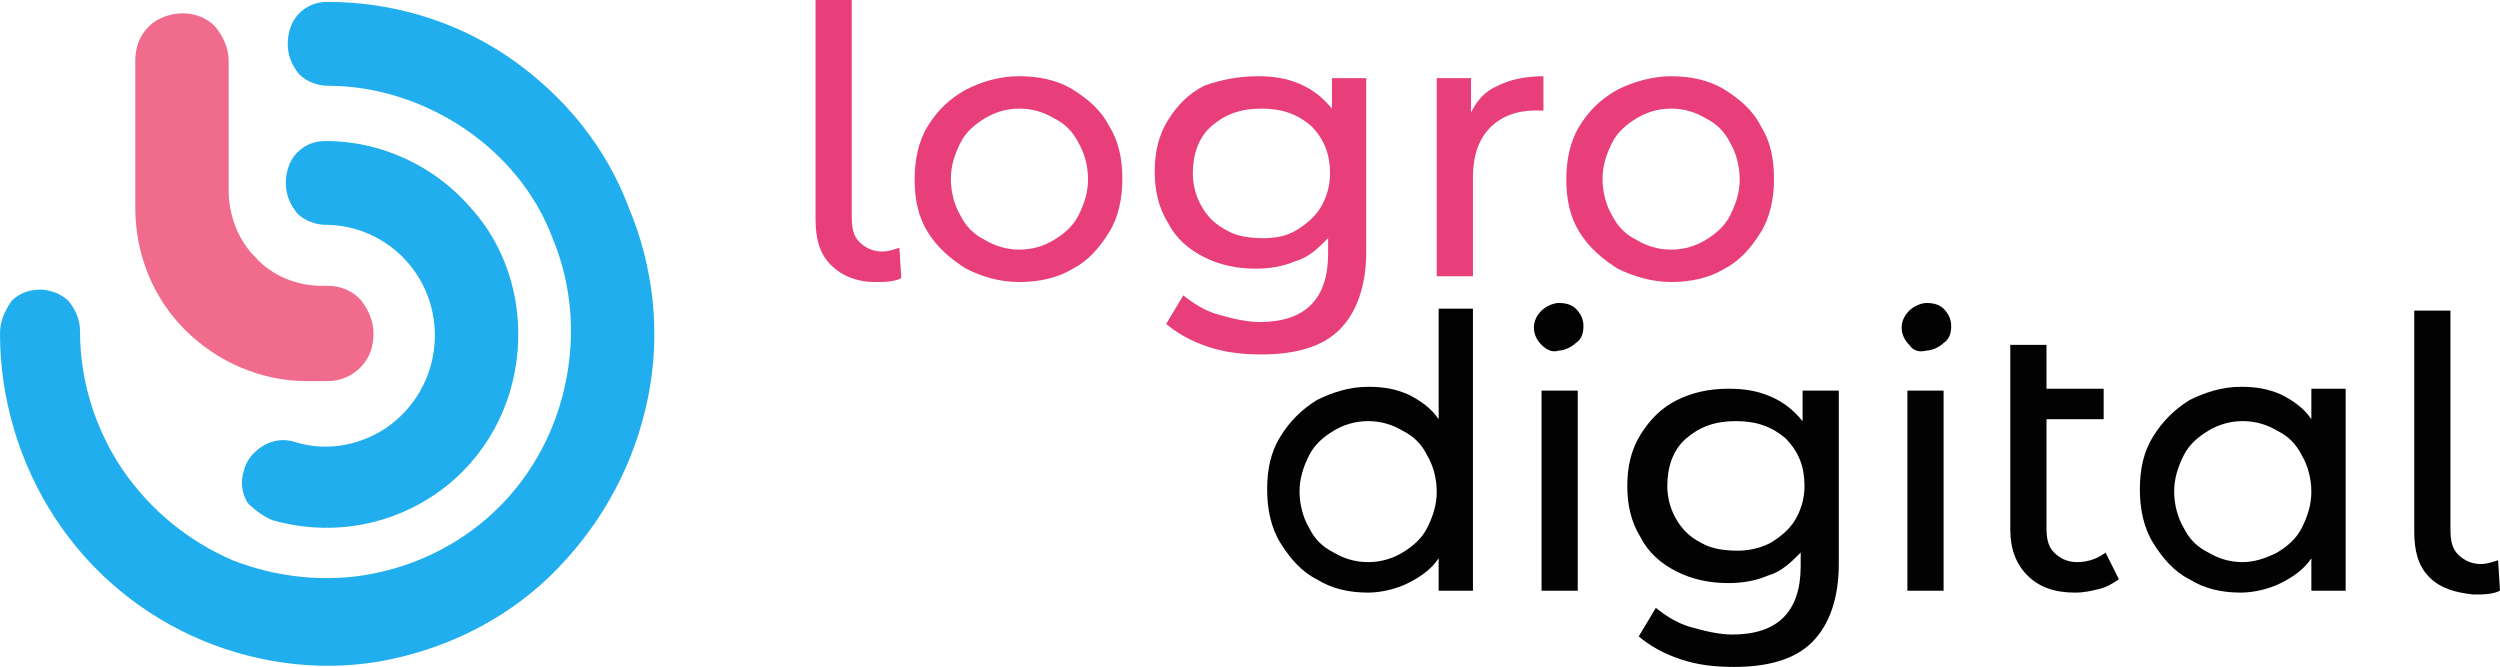 <?xml version="1.0" encoding="utf-8"?>
<!-- Generator: Adobe Illustrator 25.4.1, SVG Export Plug-In . SVG Version: 6.00 Build 0)  -->
<svg version="1.1" id="katman_1" xmlns="http://www.w3.org/2000/svg" xmlns:xlink="http://www.w3.org/1999/xlink" x="0px" y="0px"
	 viewBox="0 0 131.2 35" style="enable-background:new 0 0 131.2 35;" xml:space="preserve">
<style type="text/css">
	.st0{fill:#20AEEF;}
	.st1{fill:#F16B8D;}
	.st2{fill:#E83F7A;}
	.st3{fill:#020202;}
</style>
<g>
	<path class="st0" d="M14.3,27.3c2.8,0.8,5.8,0.4,8.3-1.2s4.1-4.2,4.5-7.1s-0.4-5.9-2.4-8.1c-1.9-2.2-4.7-3.5-7.6-3.5
		c-0.6,0-1.1,0.2-1.5,0.6C15.2,8.4,15,9,15,9.6s0.2,1.1,0.6,1.6c0.4,0.4,1,0.6,1.5,0.6c2.5,0,4.8,1.7,5.5,4.2
		c0.7,2.5-0.3,5.1-2.4,6.5c-1.4,0.9-3.1,1.2-4.7,0.7c-0.6-0.2-1.2-0.1-1.7,0.2c-0.5,0.3-0.9,0.8-1,1.3c-0.2,0.6-0.1,1.2,0.2,1.7
		C13.3,26.7,13.8,27.1,14.3,27.3z"/>
	<path class="st0" d="M0,17.5c0,3.4,1,6.8,2.9,9.7s4.6,5.1,7.7,6.4c3.1,1.3,6.6,1.7,9.9,1s6.4-2.3,8.8-4.8s4-5.5,4.7-8.9
		s0.3-6.9-1-10C31.8,7.7,29.6,5,26.7,3c-2.8-1.9-6.1-2.9-9.5-2.9c-0.6,0-1.1,0.2-1.5,0.6s-0.6,1-0.6,1.6s0.2,1.1,0.6,1.6
		c0.4,0.4,1,0.6,1.5,0.6c2.5,0,5,0.8,7.1,2.2s3.8,3.4,4.7,5.8c1,2.4,1.2,5,0.7,7.5s-1.7,4.8-3.5,6.6c-1.8,1.8-4.1,3-6.6,3.5
		s-5.1,0.2-7.4-0.7c-2.3-1-4.3-2.6-5.8-4.8C5,22.5,4.2,20,4.2,17.4c0-0.6-0.2-1.1-0.6-1.6c-0.4-0.4-1-0.6-1.5-0.6
		c-0.6,0-1.1,0.2-1.5,0.6C0.2,16.4,0,16.9,0,17.5z"/>
	<path class="st1" d="M17.2,20c0.7,0,1.3-0.3,1.7-0.7c0.5-0.5,0.7-1.1,0.7-1.8c0-0.7-0.3-1.3-0.7-1.8c-0.5-0.5-1.1-0.7-1.7-0.7h-0.3
		c-1.3,0-2.6-0.5-3.5-1.5C12.5,12.6,12,11.3,12,10V3.2c0-0.7-0.3-1.3-0.7-1.8c-0.5-0.5-1.1-0.7-1.7-0.7S8.3,0.9,7.8,1.4
		S7.1,2.5,7.1,3.2v7.7c0,2.4,0.9,4.7,2.6,6.4c1.7,1.7,4,2.7,6.4,2.7H17.2z"/>
</g>
<g>
	<path class="st2" d="M43.6,13.9c-0.6-0.6-0.8-1.4-0.8-2.4V-0.1h1.9v11.5c0,0.6,0.1,1,0.4,1.3c0.3,0.3,0.7,0.5,1.2,0.5
		c0.3,0,0.6-0.1,0.9-0.2l0.1,1.6c-0.4,0.2-0.9,0.2-1.4,0.2C45,14.8,44.2,14.5,43.6,13.9z"/>
	<path class="st2" d="M50.7,14.1c-0.8-0.5-1.5-1.1-2-1.9c-0.5-0.8-0.7-1.7-0.7-2.8c0-1,0.2-2,0.7-2.8s1.1-1.4,2-1.9
		C51.5,4.3,52.4,4,53.5,4c1,0,2,0.2,2.8,0.7s1.5,1.1,1.9,1.9c0.5,0.8,0.7,1.7,0.7,2.8c0,1-0.2,2-0.7,2.8s-1.1,1.5-1.9,1.9
		c-0.8,0.5-1.8,0.7-2.8,0.7C52.4,14.8,51.5,14.5,50.7,14.1z M55.3,12.6c0.5-0.3,1-0.7,1.3-1.3s0.5-1.2,0.5-1.9S56.9,8,56.6,7.5
		c-0.3-0.6-0.7-1-1.3-1.3c-0.5-0.3-1.1-0.5-1.8-0.5s-1.3,0.2-1.8,0.5s-1,0.7-1.3,1.3s-0.5,1.2-0.5,1.9s0.2,1.4,0.5,1.9
		c0.3,0.6,0.7,1,1.3,1.3c0.5,0.3,1.1,0.5,1.8,0.5S54.8,12.9,55.3,12.6z"/>
	<path class="st2" d="M71.7,4.1v9.1c0,1.8-0.5,3.2-1.4,4.1s-2.3,1.3-4.1,1.3c-1,0-1.9-0.1-2.8-0.4c-0.9-0.3-1.6-0.7-2.2-1.2l0.9-1.5
		c0.5,0.4,1.1,0.8,1.8,1s1.5,0.4,2.2,0.4c1.2,0,2.1-0.3,2.7-0.9c0.6-0.6,0.9-1.5,0.9-2.7v-0.8c-0.5,0.5-1,1-1.7,1.2
		c-0.7,0.3-1.4,0.4-2.1,0.4c-1,0-1.9-0.2-2.7-0.6c-0.8-0.4-1.5-1-1.9-1.8c-0.5-0.8-0.7-1.7-0.7-2.7s0.2-1.9,0.7-2.7s1.1-1.4,1.9-1.8
		C64,4.2,65,4,66,4c0.8,0,1.5,0.1,2.2,0.4s1.2,0.7,1.7,1.3V4.1H71.7z M68,12.1c0.5-0.3,1-0.7,1.3-1.2s0.5-1.1,0.5-1.8
		c0-1-0.3-1.8-1-2.5c-0.7-0.6-1.5-0.9-2.6-0.9S64.3,6,63.6,6.6c-0.7,0.6-1,1.5-1,2.5c0,0.7,0.2,1.3,0.5,1.8s0.7,0.9,1.3,1.2
		c0.5,0.3,1.2,0.4,1.9,0.4C66.9,12.5,67.5,12.4,68,12.1z"/>
	<path class="st2" d="M78.6,4.5C79.2,4.2,80,4,81,4v1.8c-0.1,0-0.3,0-0.4,0c-1,0-1.8,0.3-2.4,0.9s-0.9,1.5-0.9,2.6v5.2h-1.9V4.1h1.8
		v1.8C77.5,5.3,77.9,4.8,78.6,4.5z"/>
	<path class="st2" d="M84.9,14.1c-0.8-0.5-1.5-1.1-2-1.9c-0.5-0.8-0.7-1.7-0.7-2.8c0-1,0.2-2,0.7-2.8s1.1-1.4,2-1.9
		C85.7,4.3,86.7,4,87.7,4s2,0.2,2.8,0.7s1.5,1.1,1.9,1.9c0.5,0.8,0.7,1.7,0.7,2.8c0,1-0.2,2-0.7,2.8s-1.1,1.5-1.9,1.9
		c-0.8,0.5-1.8,0.7-2.8,0.7C86.7,14.8,85.7,14.5,84.9,14.1z M89.5,12.6c0.5-0.3,1-0.7,1.3-1.3s0.5-1.2,0.5-1.9S91.1,8,90.8,7.5
		c-0.3-0.6-0.7-1-1.3-1.3c-0.5-0.3-1.1-0.5-1.8-0.5s-1.3,0.2-1.8,0.5s-1,0.7-1.3,1.3s-0.5,1.2-0.5,1.9s0.2,1.4,0.5,1.9
		c0.3,0.6,0.7,1,1.3,1.3c0.5,0.3,1.1,0.5,1.8,0.5S89,12.9,89.5,12.6z"/>
</g>
<g>
	<path class="st3" d="M77.3,16.3V31h-1.8v-1.7c-0.4,0.6-1,1-1.6,1.3s-1.4,0.5-2.1,0.5c-1,0-1.9-0.2-2.7-0.7
		c-0.8-0.4-1.4-1.1-1.9-1.9s-0.7-1.8-0.7-2.8c0-1.1,0.2-2,0.7-2.8s1.1-1.4,1.9-1.9c0.8-0.4,1.7-0.7,2.7-0.7c0.8,0,1.4,0.1,2.1,0.4
		c0.6,0.3,1.2,0.7,1.6,1.3v-5.8h1.8V16.3z M73.6,29c0.5-0.3,1-0.7,1.3-1.3c0.3-0.6,0.5-1.2,0.5-1.9c0-0.7-0.2-1.4-0.5-1.9
		c-0.3-0.6-0.7-1-1.3-1.3c-0.5-0.3-1.1-0.5-1.8-0.5c-0.7,0-1.3,0.2-1.8,0.5s-1,0.7-1.3,1.3c-0.3,0.6-0.5,1.2-0.5,1.9
		c0,0.7,0.2,1.4,0.5,1.9c0.3,0.6,0.7,1,1.3,1.3c0.5,0.3,1.1,0.5,1.8,0.5S73.1,29.3,73.6,29z"/>
	<path class="st3" d="M80.9,18.1c-0.2-0.2-0.4-0.5-0.4-0.9c0-0.3,0.1-0.6,0.4-0.9c0.2-0.2,0.6-0.4,0.9-0.4c0.4,0,0.7,0.1,0.9,0.3
		c0.2,0.2,0.4,0.5,0.4,0.9S83,17.8,82.7,18c-0.2,0.2-0.6,0.4-0.9,0.4C81.5,18.5,81.2,18.4,80.9,18.1z M80.9,20.5h1.9V31h-1.9V20.5z"
		/>
	<path class="st3" d="M96.5,20.5v9.1c0,1.8-0.5,3.2-1.4,4.1C94.2,34.6,92.8,35,91,35c-1,0-1.9-0.1-2.8-0.4c-0.9-0.3-1.6-0.7-2.2-1.2
		l0.9-1.5c0.5,0.4,1.1,0.8,1.8,1c0.7,0.2,1.5,0.4,2.2,0.4c1.2,0,2.1-0.3,2.7-0.9c0.6-0.6,0.9-1.5,0.9-2.7V29c-0.5,0.5-1,1-1.7,1.2
		c-0.7,0.3-1.4,0.4-2.1,0.4c-1,0-1.9-0.2-2.7-0.6c-0.8-0.4-1.5-1-1.9-1.8c-0.5-0.8-0.7-1.7-0.7-2.7s0.2-1.9,0.7-2.7
		c0.5-0.8,1.1-1.4,1.9-1.8s1.7-0.6,2.7-0.6c0.8,0,1.5,0.1,2.2,0.4s1.2,0.7,1.7,1.3v-1.6C94.6,20.5,96.5,20.5,96.5,20.5z M92.9,28.5
		c0.5-0.3,1-0.7,1.3-1.2s0.5-1.1,0.5-1.8c0-1-0.3-1.8-1-2.5c-0.7-0.6-1.5-0.9-2.6-0.9s-1.9,0.3-2.6,0.9s-1,1.5-1,2.5
		c0,0.7,0.2,1.3,0.5,1.8s0.7,0.9,1.3,1.2c0.5,0.3,1.2,0.4,1.9,0.4C91.7,28.9,92.3,28.8,92.9,28.5z"/>
	<path class="st3" d="M100.2,18.1c-0.2-0.2-0.4-0.5-0.4-0.9c0-0.3,0.1-0.6,0.4-0.9c0.2-0.2,0.6-0.4,0.9-0.4c0.4,0,0.7,0.1,0.9,0.3
		c0.2,0.2,0.4,0.5,0.4,0.9s-0.1,0.7-0.4,0.9c-0.2,0.2-0.6,0.4-0.9,0.4C100.7,18.5,100.4,18.4,100.2,18.1z M100.1,20.5h1.9V31h-1.9
		V20.5z"/>
	<path class="st3" d="M111.2,30.4c-0.3,0.2-0.6,0.4-1,0.5s-0.8,0.2-1.3,0.2c-1.1,0-1.9-0.3-2.5-0.9s-0.9-1.4-0.9-2.4v-9.7h1.9v2.3h3
		V22h-3v5.7c0,0.6,0.1,1,0.4,1.3s0.7,0.5,1.2,0.5c0.6,0,1.1-0.2,1.5-0.5L111.2,30.4z"/>
	<path class="st3" d="M123.1,20.5V31h-1.8v-1.7c-0.4,0.6-1,1-1.6,1.3s-1.4,0.5-2.1,0.5c-1,0-1.9-0.2-2.7-0.7
		c-0.8-0.4-1.4-1.1-1.9-1.9s-0.7-1.8-0.7-2.8c0-1.1,0.2-2,0.7-2.8s1.1-1.4,1.9-1.9c0.8-0.4,1.7-0.7,2.7-0.7c0.8,0,1.4,0.1,2.1,0.4
		c0.6,0.3,1.2,0.7,1.6,1.3v-1.6h1.8V20.5z M119.5,29c0.5-0.3,1-0.7,1.3-1.3c0.3-0.6,0.5-1.2,0.5-1.9c0-0.7-0.2-1.4-0.5-1.9
		c-0.3-0.6-0.7-1-1.3-1.3c-0.5-0.3-1.1-0.5-1.8-0.5c-0.7,0-1.3,0.2-1.8,0.5s-1,0.7-1.3,1.3c-0.3,0.6-0.5,1.2-0.5,1.9
		c0,0.7,0.2,1.4,0.5,1.9c0.3,0.6,0.7,1,1.3,1.3c0.5,0.3,1.1,0.5,1.8,0.5C118.3,29.5,118.9,29.3,119.5,29z"/>
	<path class="st3" d="M127.5,30.3c-0.6-0.6-0.8-1.4-0.8-2.4V16.3h1.9v11.5c0,0.6,0.1,1,0.4,1.3c0.3,0.3,0.7,0.5,1.2,0.5
		c0.3,0,0.6-0.1,0.9-0.2l0.1,1.6c-0.4,0.2-0.9,0.2-1.4,0.2C128.9,31.1,128.1,30.9,127.5,30.3z"/>
</g>
</svg>
